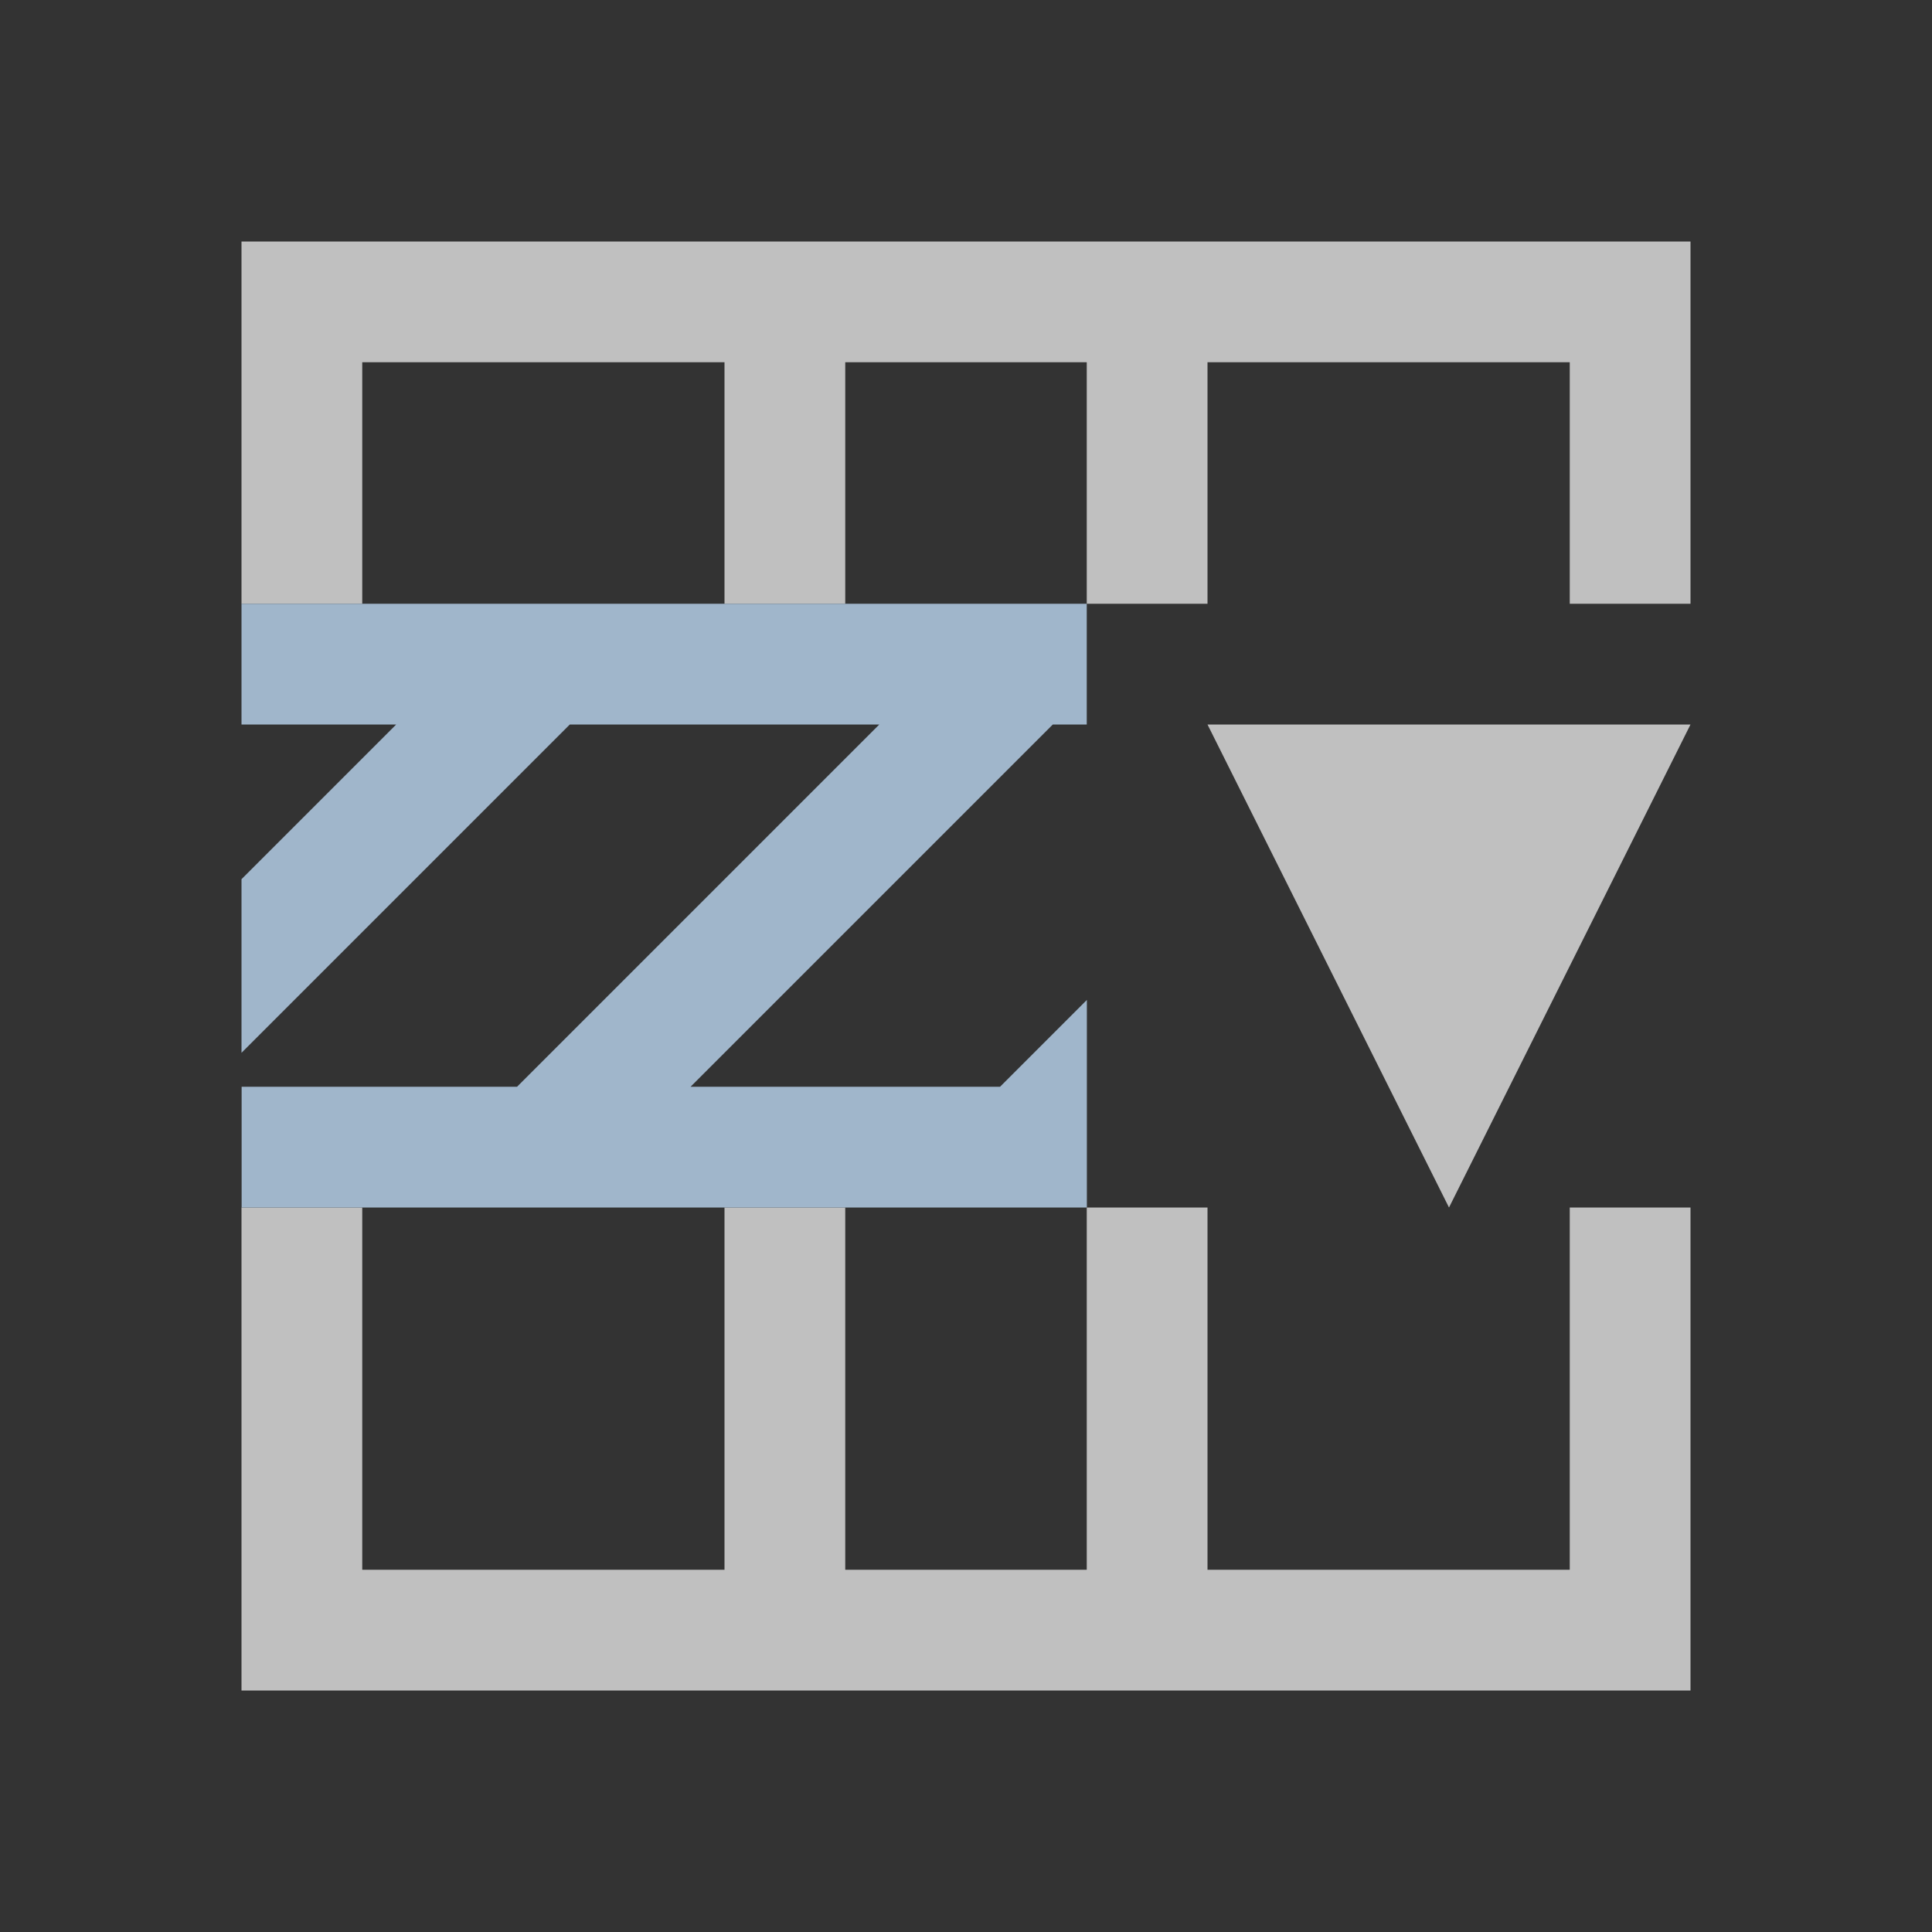 <svg xmlns="http://www.w3.org/2000/svg" viewBox="0 0 16 16">
    <rect x="0" y="0" width="16" height="16" fill="#333333" stroke="none"/>
    <path d="M2 2v3h1V3h3v2h1V3h2v2h1V3h3v2h1V2H2zm8 4 2 4 2-4h-4zm-8 4v4h12v-4h-1v3h-3v-3H9v3H7v-3H6v3H3v-3H2z" style="fill:currentColor;fill-opacity:1;stroke:none;color:#fdfdfd;opacity:.7"/>
    <path d="M2 5v1h1.281L2 7.281v1.438L4.719 6h2.563l-3 3H2.001v1h7V8.281L8.282 9H5.719l3-3H9V5H3Z" style="fill:currentColor;fill-opacity:1;stroke:none;color:#a0b6cb"/>
</svg>
